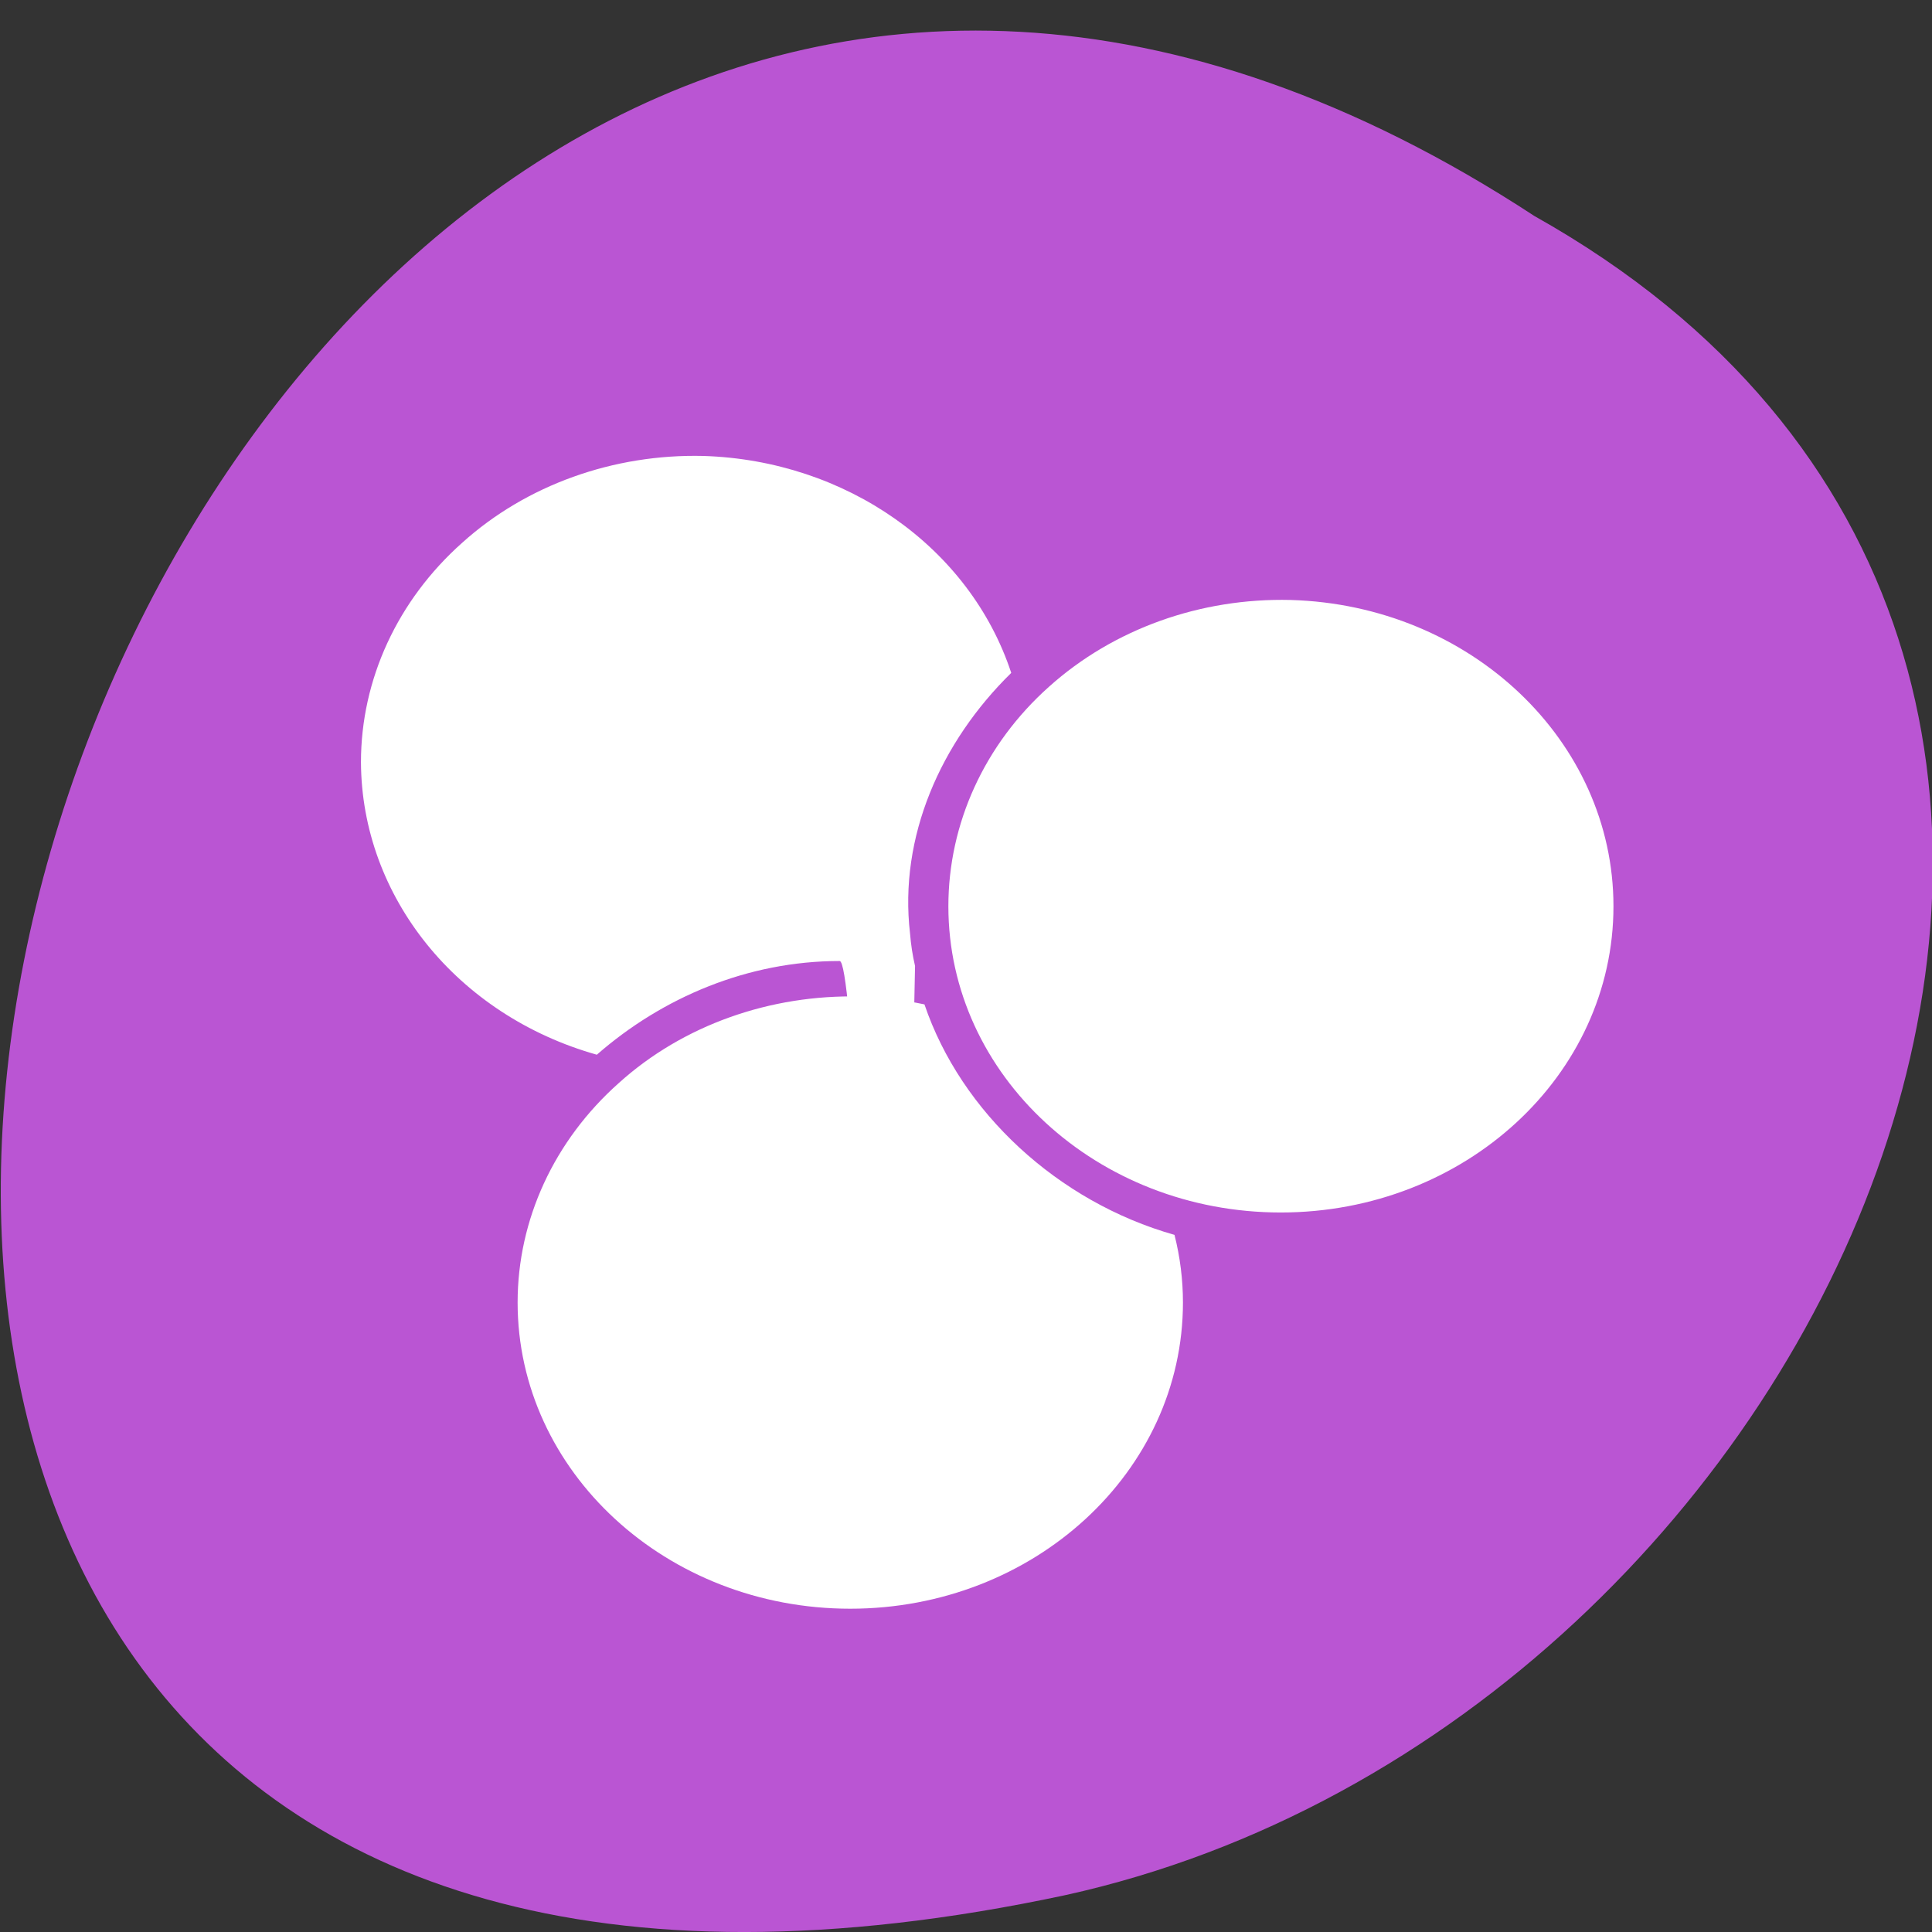 
<svg xmlns="http://www.w3.org/2000/svg" xmlns:xlink="http://www.w3.org/1999/xlink" width="24px" height="24px" viewBox="0 0 24 24" version="1.1">
<rect x="0" y="0" width="24" height="24" fill="#333333" stroke="none"/>
<g id="surface1">
<path style=" stroke:none;fill-rule:nonzero;fill:rgb(72.941%,33.333%,82.745%);fill-opacity:1;" d="M 19.062 2.684 C 1.02 -9.121 -10.094 28.527 13.23 23.543 C 22.871 21.422 28.719 8.102 19.062 2.684 "/>
<path style=" stroke:none;fill-rule:nonzero;fill:rgb(100%,100%,100%);fill-opacity:1;" d="M 8.738 5.664 C 7.625 5.637 6.539 6.023 5.742 6.742 C 4.938 7.457 4.484 8.441 4.484 9.469 C 4.492 11.141 5.68 12.613 7.414 13.102 C 8.227 12.391 9.289 11.938 10.43 11.938 C 10.742 11.93 11.055 28.312 11.367 12 C 11.336 11.867 11.316 11.734 11.305 11.598 C 11.164 10.398 11.684 9.219 12.562 8.359 C 12.047 6.797 10.508 5.719 8.738 5.664 M 16.031 7.453 C 14.914 7.426 13.832 7.812 13.031 8.531 C 12.23 9.246 11.781 10.23 11.781 11.258 C 11.781 13.359 13.629 15.062 15.91 15.062 C 18.195 15.062 20.043 13.359 20.043 11.258 C 20.043 9.203 18.266 7.516 16.031 7.453 M 10.684 12.379 C 9.57 12.352 8.484 12.734 7.688 13.453 C 6.883 14.168 6.43 15.152 6.43 16.18 C 6.43 18.281 8.281 19.984 10.562 19.984 C 12.844 19.984 14.695 18.281 14.695 16.18 C 14.695 15.898 14.66 15.617 14.59 15.34 C 13.141 14.93 11.938 13.816 11.484 12.477 C 11.223 12.422 10.953 12.387 10.684 12.379 "/>
</g>
</svg>
